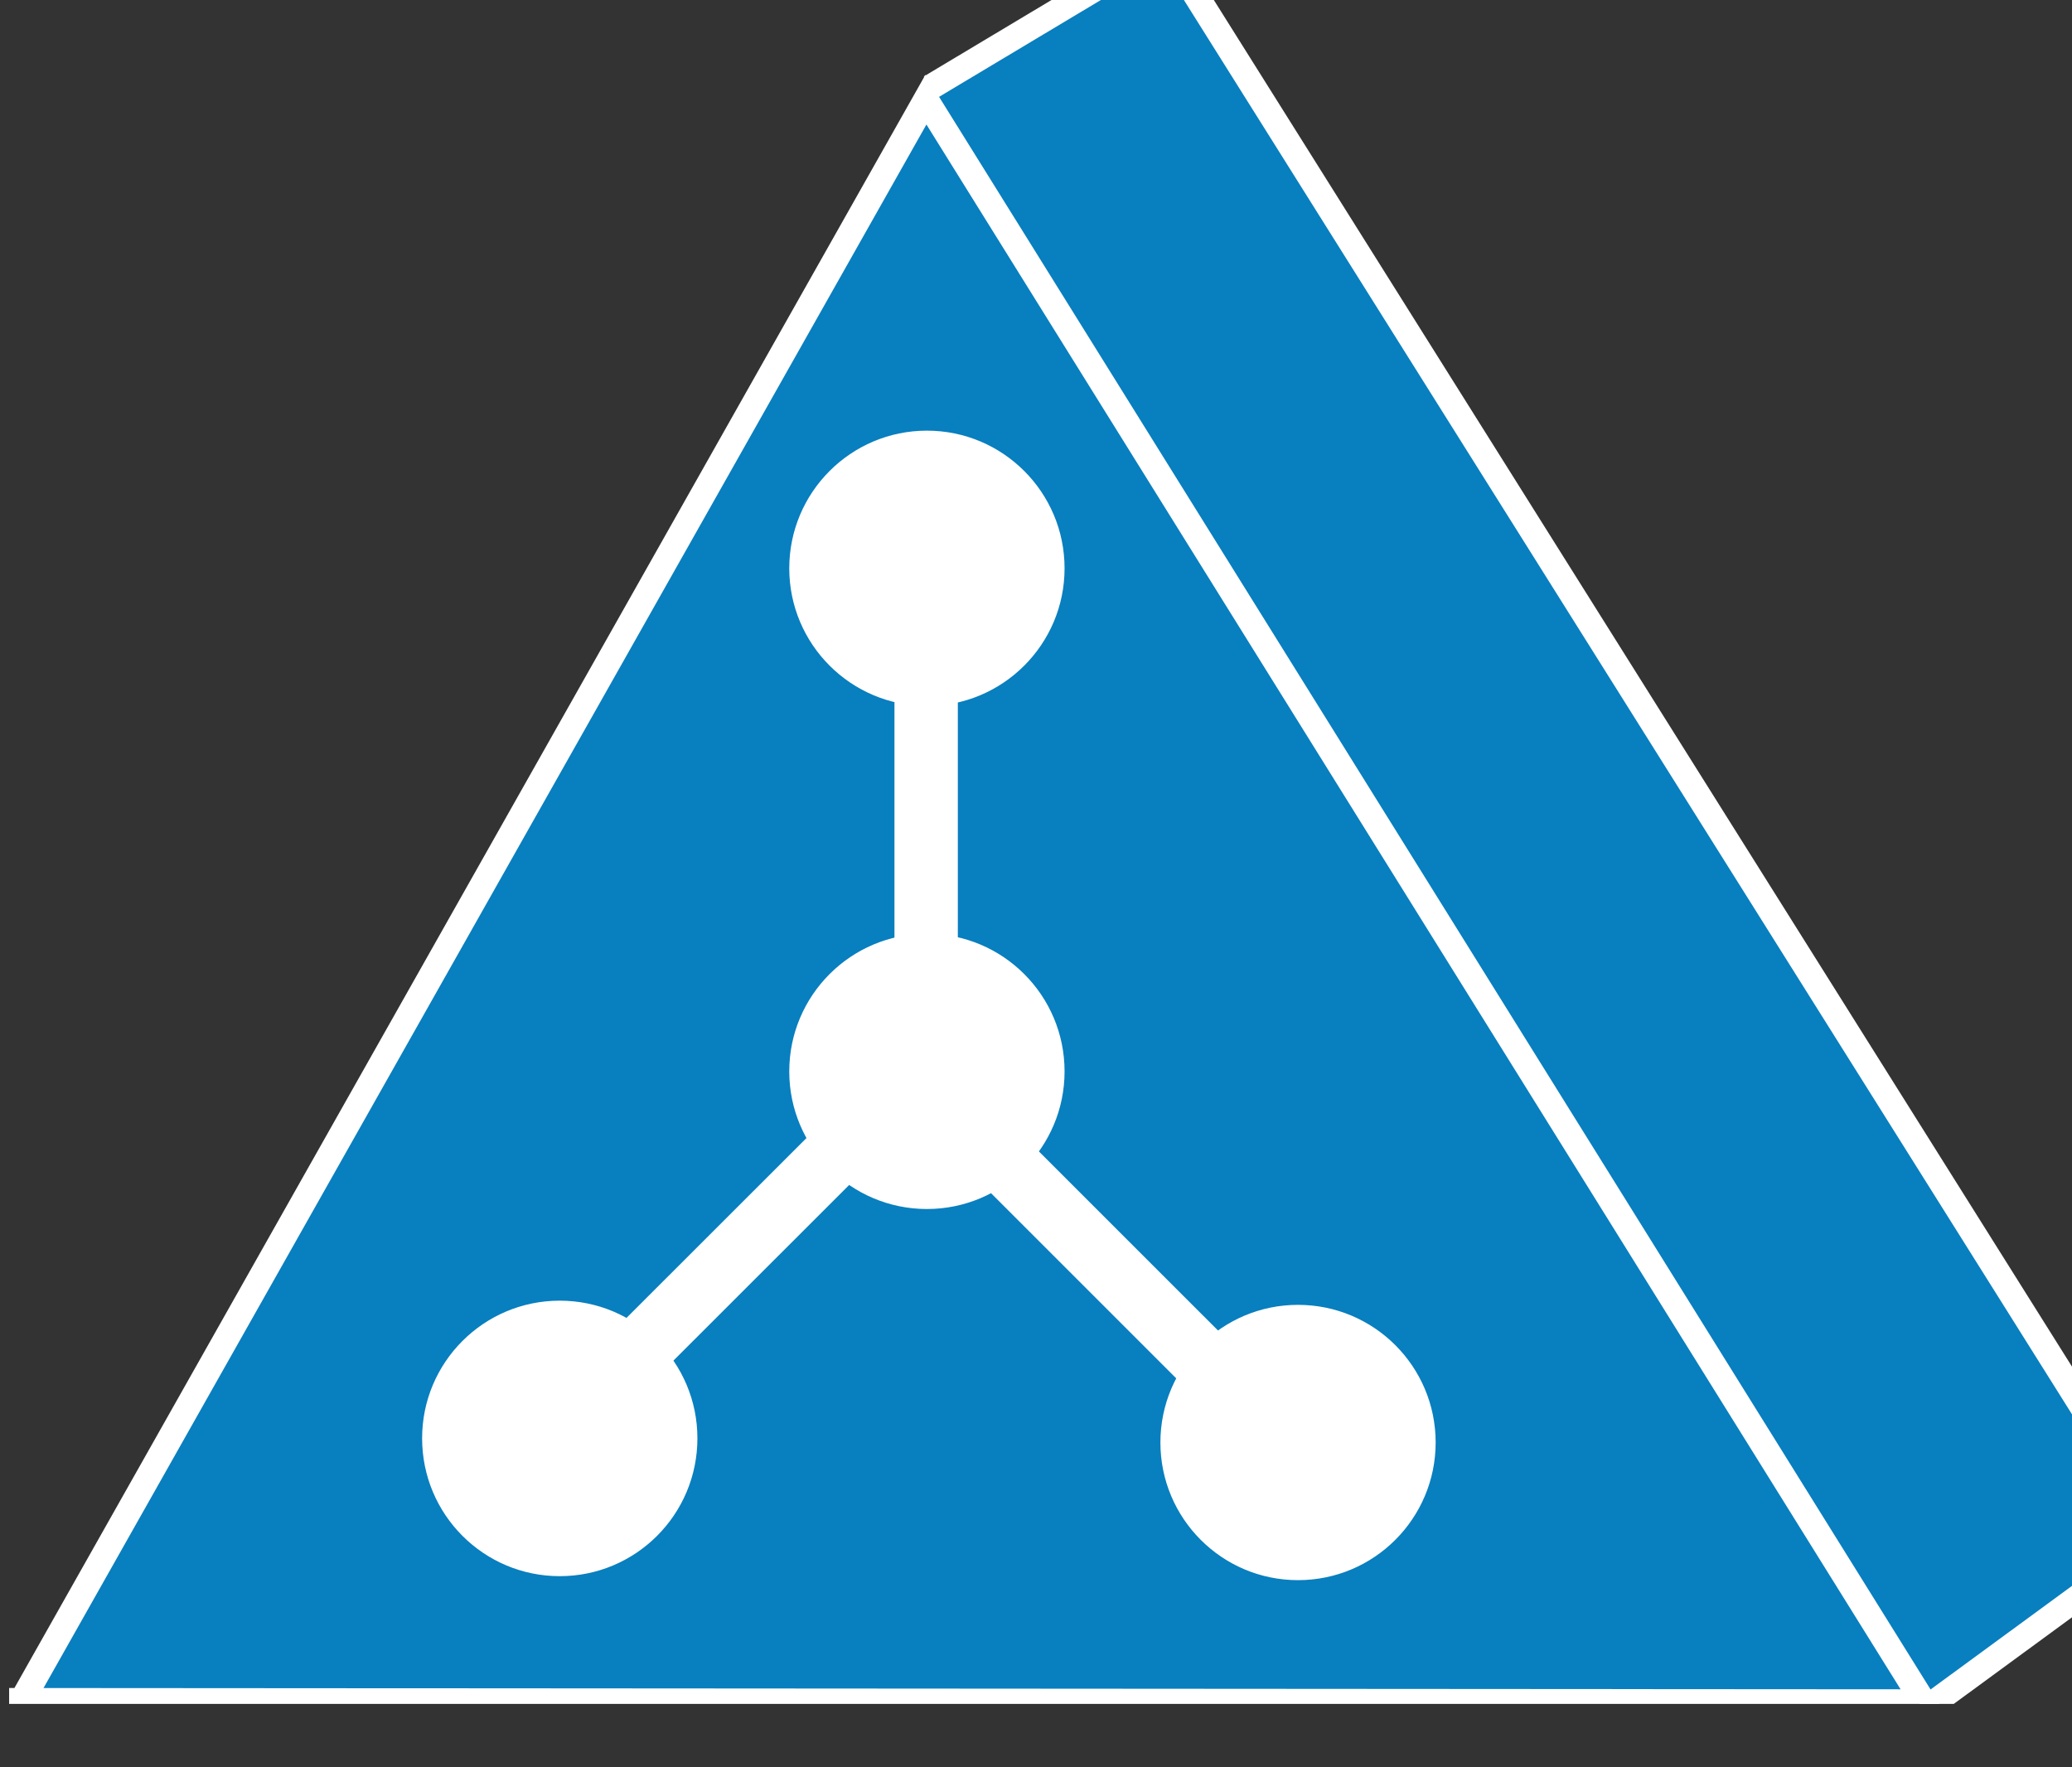 <svg xmlns="http://www.w3.org/2000/svg" viewBox="0 0 42.5 36.25" height="36.25" width="42.5">
    <rect x="0" y="0" width="42.5" height="36.25" fill="#333333" stroke="none"/>
    <defs>
        <clipPath id="a">
            <path d="M0 10h340v280H0V10z"/>
        </clipPath>
    </defs>
    <g clip-path="url(#a)" transform="matrix(.13 0 0 -.13 0 36.25)">
        <path d="M303.59 9.055l37.66 27.582-157.379 250.629-37.07-22.188" fill="#087fbf"/>
        <path d="M303.59 9.055l37.66 27.582-157.379 250.629-37.07-22.188" fill="none" stroke="#fff" stroke-width="4"/>
        <path d="M3.441 10.508l300.039-.203-157.39 252.812L3.441 10.507" fill="#087fbf"/>
        <path d="M3.441 10.508l300.039-.203-157.39 252.812L3.441 10.507z" fill="none" stroke="#fff" stroke-width="4"/>
        <path d="M146.25 88.086c11.988 0 21.719 9.719 21.719 21.711 0 12-9.731 21.719-21.719 21.719-11.988 0-21.719-9.719-21.719-21.719 0-11.992 9.731-21.711 21.719-21.711M146.25 167.457c11.988 0 21.719 9.731 21.719 21.719 0 11.992-9.731 21.722-21.719 21.722-11.988 0-21.719-9.73-21.719-21.722 0-11.988 9.731-21.719 21.719-21.719M204.801 29.527c12 0 21.719 9.73 21.719 21.72 0 11.991-9.719 21.718-21.719 21.718-11.992 0-21.711-9.727-21.711-21.719 0-11.988 9.719-21.719 21.711-21.719M88.32 30.156c11.989 0 21.719 9.719 21.719 21.75 0 12-9.73 21.719-21.719 21.719-11.992 0-21.718-9.719-21.718-21.719 0-12.031 9.726-21.75 21.718-21.75" fill="#fff"/>
        <path d="M146.129 184.688v-73.602L86.91 51.906M146.129 107.887l54.383-54.371" fill="none" stroke="#fff" stroke-width="10"/>
    </g>
</svg>
